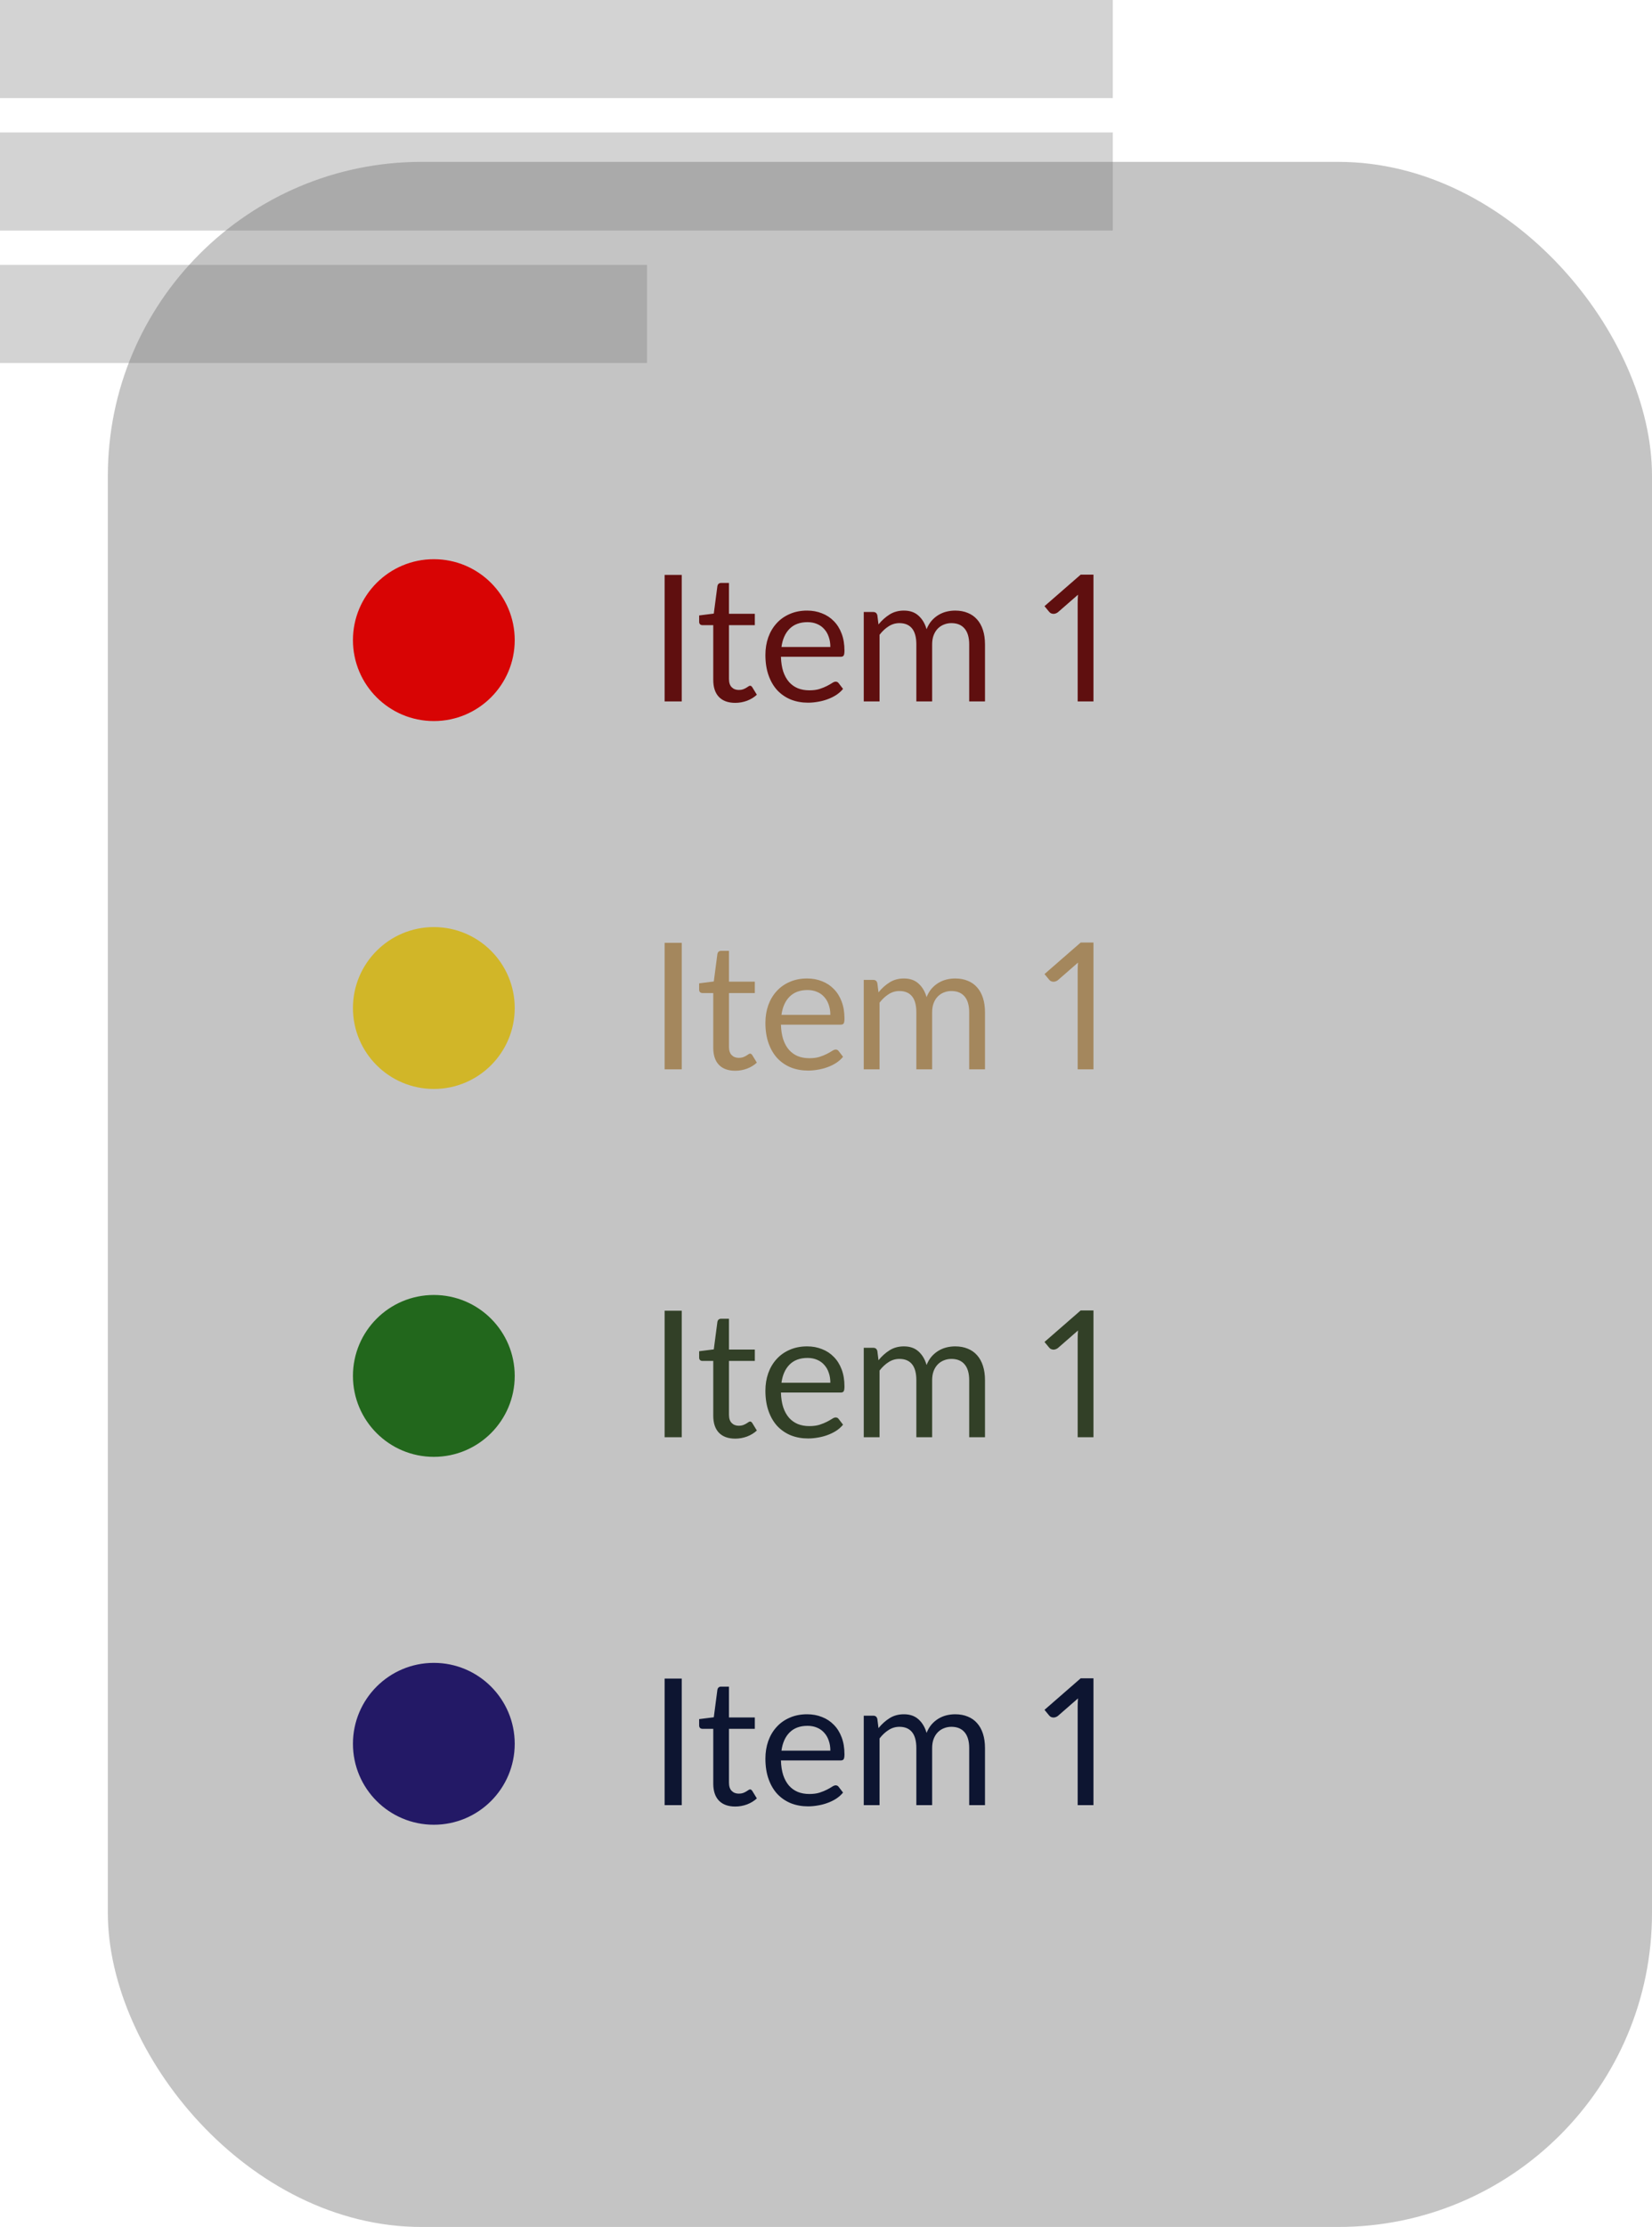 <svg width="337" height="454" viewBox="0 0 337 454" fill="none" xmlns="http://www.w3.org/2000/svg">
<rect x="22" y="33" width="315" height="421" rx="64" fill="#C4C4C4"/>
<circle cx="88.5" cy="130.5" r="16.5" fill="#D80404"/>
<path d="M139.071 143H135.579V117.206H139.071V143ZM149.984 143.288C148.544 143.288 147.434 142.886 146.654 142.082C145.886 141.278 145.502 140.12 145.502 138.608V127.448H143.306C143.114 127.448 142.952 127.394 142.82 127.286C142.688 127.166 142.622 126.986 142.622 126.746V125.468L145.61 125.09L146.348 119.456C146.384 119.276 146.462 119.132 146.582 119.024C146.714 118.904 146.882 118.844 147.086 118.844H148.706V125.126H153.98V127.448H148.706V138.392C148.706 139.16 148.892 139.73 149.264 140.102C149.636 140.474 150.116 140.66 150.704 140.66C151.04 140.66 151.328 140.618 151.568 140.534C151.82 140.438 152.036 140.336 152.216 140.228C152.396 140.12 152.546 140.024 152.666 139.94C152.798 139.844 152.912 139.796 153.008 139.796C153.176 139.796 153.326 139.898 153.458 140.102L154.394 141.632C153.842 142.148 153.176 142.556 152.396 142.856C151.616 143.144 150.812 143.288 149.984 143.288ZM169.387 131.894C169.387 131.15 169.279 130.472 169.063 129.86C168.859 129.236 168.553 128.702 168.145 128.258C167.749 127.802 167.263 127.454 166.687 127.214C166.111 126.962 165.457 126.836 164.725 126.836C163.189 126.836 161.971 127.286 161.071 128.186C160.183 129.074 159.631 130.31 159.415 131.894H169.387ZM171.979 140.444C171.583 140.924 171.109 141.344 170.557 141.704C170.005 142.052 169.411 142.34 168.775 142.568C168.151 142.796 167.503 142.964 166.831 143.072C166.159 143.192 165.493 143.252 164.833 143.252C163.573 143.252 162.409 143.042 161.341 142.622C160.285 142.19 159.367 141.566 158.587 140.75C157.819 139.922 157.219 138.902 156.787 137.69C156.355 136.478 156.139 135.086 156.139 133.514C156.139 132.242 156.331 131.054 156.715 129.95C157.111 128.846 157.675 127.892 158.407 127.088C159.139 126.272 160.033 125.636 161.089 125.18C162.145 124.712 163.333 124.478 164.653 124.478C165.745 124.478 166.753 124.664 167.677 125.036C168.613 125.396 169.417 125.924 170.089 126.62C170.773 127.304 171.307 128.156 171.691 129.176C172.075 130.184 172.267 131.336 172.267 132.632C172.267 133.136 172.213 133.472 172.105 133.64C171.997 133.808 171.793 133.892 171.493 133.892H159.307C159.343 135.044 159.499 136.046 159.775 136.898C160.063 137.75 160.459 138.464 160.963 139.04C161.467 139.604 162.067 140.03 162.763 140.318C163.459 140.594 164.239 140.732 165.103 140.732C165.907 140.732 166.597 140.642 167.173 140.462C167.761 140.27 168.265 140.066 168.685 139.85C169.105 139.634 169.453 139.436 169.729 139.256C170.017 139.064 170.263 138.968 170.467 138.968C170.731 138.968 170.935 139.07 171.079 139.274L171.979 140.444ZM176.202 143V124.766H178.128C178.584 124.766 178.866 124.988 178.974 125.432L179.208 127.304C179.88 126.476 180.636 125.798 181.476 125.27C182.316 124.742 183.288 124.478 184.392 124.478C185.616 124.478 186.606 124.82 187.362 125.504C188.13 126.188 188.682 127.112 189.018 128.276C189.282 127.616 189.618 127.046 190.026 126.566C190.446 126.086 190.914 125.69 191.43 125.378C191.946 125.066 192.492 124.838 193.068 124.694C193.656 124.55 194.25 124.478 194.85 124.478C195.81 124.478 196.662 124.634 197.406 124.946C198.162 125.246 198.798 125.69 199.314 126.278C199.842 126.866 200.244 127.592 200.52 128.456C200.796 129.308 200.934 130.286 200.934 131.39V143H197.712V131.39C197.712 129.962 197.4 128.882 196.776 128.15C196.152 127.406 195.252 127.034 194.076 127.034C193.548 127.034 193.044 127.13 192.564 127.322C192.096 127.502 191.682 127.772 191.322 128.132C190.962 128.492 190.674 128.948 190.458 129.5C190.254 130.04 190.152 130.67 190.152 131.39V143H186.93V131.39C186.93 129.926 186.636 128.834 186.048 128.114C185.46 127.394 184.602 127.034 183.474 127.034C182.682 127.034 181.95 127.25 181.278 127.682C180.606 128.102 179.988 128.678 179.424 129.41V143H176.202ZM223.061 117.152V143H219.839V122.966C219.839 122.69 219.845 122.408 219.857 122.12C219.869 121.832 219.887 121.538 219.911 121.238L215.825 124.802C215.693 124.91 215.543 124.994 215.375 125.054C215.219 125.114 215.057 125.144 214.889 125.144C214.721 125.132 214.559 125.096 214.403 125.036C214.259 124.964 214.133 124.862 214.025 124.73L213.071 123.578L220.451 117.152H223.061Z" fill="#5F0F0F"/>
<circle cx="88.5" cy="205.5" r="16.5" fill="#D1B628"/>
<path d="M139.071 218H135.579V192.206H139.071V218ZM149.984 218.288C148.544 218.288 147.434 217.886 146.654 217.082C145.886 216.278 145.502 215.12 145.502 213.608V202.448H143.306C143.114 202.448 142.952 202.394 142.82 202.286C142.688 202.166 142.622 201.986 142.622 201.746V200.468L145.61 200.09L146.348 194.456C146.384 194.276 146.462 194.132 146.582 194.024C146.714 193.904 146.882 193.844 147.086 193.844H148.706V200.126H153.98V202.448H148.706V213.392C148.706 214.16 148.892 214.73 149.264 215.102C149.636 215.474 150.116 215.66 150.704 215.66C151.04 215.66 151.328 215.618 151.568 215.534C151.82 215.438 152.036 215.336 152.216 215.228C152.396 215.12 152.546 215.024 152.666 214.94C152.798 214.844 152.912 214.796 153.008 214.796C153.176 214.796 153.326 214.898 153.458 215.102L154.394 216.632C153.842 217.148 153.176 217.556 152.396 217.856C151.616 218.144 150.812 218.288 149.984 218.288ZM169.387 206.894C169.387 206.15 169.279 205.472 169.063 204.86C168.859 204.236 168.553 203.702 168.145 203.258C167.749 202.802 167.263 202.454 166.687 202.214C166.111 201.962 165.457 201.836 164.725 201.836C163.189 201.836 161.971 202.286 161.071 203.186C160.183 204.074 159.631 205.31 159.415 206.894H169.387ZM171.979 215.444C171.583 215.924 171.109 216.344 170.557 216.704C170.005 217.052 169.411 217.34 168.775 217.568C168.151 217.796 167.503 217.964 166.831 218.072C166.159 218.192 165.493 218.252 164.833 218.252C163.573 218.252 162.409 218.042 161.341 217.622C160.285 217.19 159.367 216.566 158.587 215.75C157.819 214.922 157.219 213.902 156.787 212.69C156.355 211.478 156.139 210.086 156.139 208.514C156.139 207.242 156.331 206.054 156.715 204.95C157.111 203.846 157.675 202.892 158.407 202.088C159.139 201.272 160.033 200.636 161.089 200.18C162.145 199.712 163.333 199.478 164.653 199.478C165.745 199.478 166.753 199.664 167.677 200.036C168.613 200.396 169.417 200.924 170.089 201.62C170.773 202.304 171.307 203.156 171.691 204.176C172.075 205.184 172.267 206.336 172.267 207.632C172.267 208.136 172.213 208.472 172.105 208.64C171.997 208.808 171.793 208.892 171.493 208.892H159.307C159.343 210.044 159.499 211.046 159.775 211.898C160.063 212.75 160.459 213.464 160.963 214.04C161.467 214.604 162.067 215.03 162.763 215.318C163.459 215.594 164.239 215.732 165.103 215.732C165.907 215.732 166.597 215.642 167.173 215.462C167.761 215.27 168.265 215.066 168.685 214.85C169.105 214.634 169.453 214.436 169.729 214.256C170.017 214.064 170.263 213.968 170.467 213.968C170.731 213.968 170.935 214.07 171.079 214.274L171.979 215.444ZM176.202 218V199.766H178.128C178.584 199.766 178.866 199.988 178.974 200.432L179.208 202.304C179.88 201.476 180.636 200.798 181.476 200.27C182.316 199.742 183.288 199.478 184.392 199.478C185.616 199.478 186.606 199.82 187.362 200.504C188.13 201.188 188.682 202.112 189.018 203.276C189.282 202.616 189.618 202.046 190.026 201.566C190.446 201.086 190.914 200.69 191.43 200.378C191.946 200.066 192.492 199.838 193.068 199.694C193.656 199.55 194.25 199.478 194.85 199.478C195.81 199.478 196.662 199.634 197.406 199.946C198.162 200.246 198.798 200.69 199.314 201.278C199.842 201.866 200.244 202.592 200.52 203.456C200.796 204.308 200.934 205.286 200.934 206.39V218H197.712V206.39C197.712 204.962 197.4 203.882 196.776 203.15C196.152 202.406 195.252 202.034 194.076 202.034C193.548 202.034 193.044 202.13 192.564 202.322C192.096 202.502 191.682 202.772 191.322 203.132C190.962 203.492 190.674 203.948 190.458 204.5C190.254 205.04 190.152 205.67 190.152 206.39V218H186.93V206.39C186.93 204.926 186.636 203.834 186.048 203.114C185.46 202.394 184.602 202.034 183.474 202.034C182.682 202.034 181.95 202.25 181.278 202.682C180.606 203.102 179.988 203.678 179.424 204.41V218H176.202ZM223.061 192.152V218H219.839V197.966C219.839 197.69 219.845 197.408 219.857 197.12C219.869 196.832 219.887 196.538 219.911 196.238L215.825 199.802C215.693 199.91 215.543 199.994 215.375 200.054C215.219 200.114 215.057 200.144 214.889 200.144C214.721 200.132 214.559 200.096 214.403 200.036C214.259 199.964 214.133 199.862 214.025 199.73L213.071 198.578L220.451 192.152H223.061Z" fill="#A4875D"/>
<circle cx="88.5" cy="280.5" r="16.5" fill="#22671C"/>
<path d="M139.071 293H135.579V267.206H139.071V293ZM149.984 293.288C148.544 293.288 147.434 292.886 146.654 292.082C145.886 291.278 145.502 290.12 145.502 288.608V277.448H143.306C143.114 277.448 142.952 277.394 142.82 277.286C142.688 277.166 142.622 276.986 142.622 276.746V275.468L145.61 275.09L146.348 269.456C146.384 269.276 146.462 269.132 146.582 269.024C146.714 268.904 146.882 268.844 147.086 268.844H148.706V275.126H153.98V277.448H148.706V288.392C148.706 289.16 148.892 289.73 149.264 290.102C149.636 290.474 150.116 290.66 150.704 290.66C151.04 290.66 151.328 290.618 151.568 290.534C151.82 290.438 152.036 290.336 152.216 290.228C152.396 290.12 152.546 290.024 152.666 289.94C152.798 289.844 152.912 289.796 153.008 289.796C153.176 289.796 153.326 289.898 153.458 290.102L154.394 291.632C153.842 292.148 153.176 292.556 152.396 292.856C151.616 293.144 150.812 293.288 149.984 293.288ZM169.387 281.894C169.387 281.15 169.279 280.472 169.063 279.86C168.859 279.236 168.553 278.702 168.145 278.258C167.749 277.802 167.263 277.454 166.687 277.214C166.111 276.962 165.457 276.836 164.725 276.836C163.189 276.836 161.971 277.286 161.071 278.186C160.183 279.074 159.631 280.31 159.415 281.894H169.387ZM171.979 290.444C171.583 290.924 171.109 291.344 170.557 291.704C170.005 292.052 169.411 292.34 168.775 292.568C168.151 292.796 167.503 292.964 166.831 293.072C166.159 293.192 165.493 293.252 164.833 293.252C163.573 293.252 162.409 293.042 161.341 292.622C160.285 292.19 159.367 291.566 158.587 290.75C157.819 289.922 157.219 288.902 156.787 287.69C156.355 286.478 156.139 285.086 156.139 283.514C156.139 282.242 156.331 281.054 156.715 279.95C157.111 278.846 157.675 277.892 158.407 277.088C159.139 276.272 160.033 275.636 161.089 275.18C162.145 274.712 163.333 274.478 164.653 274.478C165.745 274.478 166.753 274.664 167.677 275.036C168.613 275.396 169.417 275.924 170.089 276.62C170.773 277.304 171.307 278.156 171.691 279.176C172.075 280.184 172.267 281.336 172.267 282.632C172.267 283.136 172.213 283.472 172.105 283.64C171.997 283.808 171.793 283.892 171.493 283.892H159.307C159.343 285.044 159.499 286.046 159.775 286.898C160.063 287.75 160.459 288.464 160.963 289.04C161.467 289.604 162.067 290.03 162.763 290.318C163.459 290.594 164.239 290.732 165.103 290.732C165.907 290.732 166.597 290.642 167.173 290.462C167.761 290.27 168.265 290.066 168.685 289.85C169.105 289.634 169.453 289.436 169.729 289.256C170.017 289.064 170.263 288.968 170.467 288.968C170.731 288.968 170.935 289.07 171.079 289.274L171.979 290.444ZM176.202 293V274.766H178.128C178.584 274.766 178.866 274.988 178.974 275.432L179.208 277.304C179.88 276.476 180.636 275.798 181.476 275.27C182.316 274.742 183.288 274.478 184.392 274.478C185.616 274.478 186.606 274.82 187.362 275.504C188.13 276.188 188.682 277.112 189.018 278.276C189.282 277.616 189.618 277.046 190.026 276.566C190.446 276.086 190.914 275.69 191.43 275.378C191.946 275.066 192.492 274.838 193.068 274.694C193.656 274.55 194.25 274.478 194.85 274.478C195.81 274.478 196.662 274.634 197.406 274.946C198.162 275.246 198.798 275.69 199.314 276.278C199.842 276.866 200.244 277.592 200.52 278.456C200.796 279.308 200.934 280.286 200.934 281.39V293H197.712V281.39C197.712 279.962 197.4 278.882 196.776 278.15C196.152 277.406 195.252 277.034 194.076 277.034C193.548 277.034 193.044 277.13 192.564 277.322C192.096 277.502 191.682 277.772 191.322 278.132C190.962 278.492 190.674 278.948 190.458 279.5C190.254 280.04 190.152 280.67 190.152 281.39V293H186.93V281.39C186.93 279.926 186.636 278.834 186.048 278.114C185.46 277.394 184.602 277.034 183.474 277.034C182.682 277.034 181.95 277.25 181.278 277.682C180.606 278.102 179.988 278.678 179.424 279.41V293H176.202ZM223.061 267.152V293H219.839V272.966C219.839 272.69 219.845 272.408 219.857 272.12C219.869 271.832 219.887 271.538 219.911 271.238L215.825 274.802C215.693 274.91 215.543 274.994 215.375 275.054C215.219 275.114 215.057 275.144 214.889 275.144C214.721 275.132 214.559 275.096 214.403 275.036C214.259 274.964 214.133 274.862 214.025 274.73L213.071 273.578L220.451 267.152H223.061Z" fill="#324027"/>
<circle cx="88.5" cy="355.5" r="16.5" fill="#231966"/>
<path d="M139.071 368H135.579V342.206H139.071V368ZM149.984 368.288C148.544 368.288 147.434 367.886 146.654 367.082C145.886 366.278 145.502 365.12 145.502 363.608V352.448H143.306C143.114 352.448 142.952 352.394 142.82 352.286C142.688 352.166 142.622 351.986 142.622 351.746V350.468L145.61 350.09L146.348 344.456C146.384 344.276 146.462 344.132 146.582 344.024C146.714 343.904 146.882 343.844 147.086 343.844H148.706V350.126H153.98V352.448H148.706V363.392C148.706 364.16 148.892 364.73 149.264 365.102C149.636 365.474 150.116 365.66 150.704 365.66C151.04 365.66 151.328 365.618 151.568 365.534C151.82 365.438 152.036 365.336 152.216 365.228C152.396 365.12 152.546 365.024 152.666 364.94C152.798 364.844 152.912 364.796 153.008 364.796C153.176 364.796 153.326 364.898 153.458 365.102L154.394 366.632C153.842 367.148 153.176 367.556 152.396 367.856C151.616 368.144 150.812 368.288 149.984 368.288ZM169.387 356.894C169.387 356.15 169.279 355.472 169.063 354.86C168.859 354.236 168.553 353.702 168.145 353.258C167.749 352.802 167.263 352.454 166.687 352.214C166.111 351.962 165.457 351.836 164.725 351.836C163.189 351.836 161.971 352.286 161.071 353.186C160.183 354.074 159.631 355.31 159.415 356.894H169.387ZM171.979 365.444C171.583 365.924 171.109 366.344 170.557 366.704C170.005 367.052 169.411 367.34 168.775 367.568C168.151 367.796 167.503 367.964 166.831 368.072C166.159 368.192 165.493 368.252 164.833 368.252C163.573 368.252 162.409 368.042 161.341 367.622C160.285 367.19 159.367 366.566 158.587 365.75C157.819 364.922 157.219 363.902 156.787 362.69C156.355 361.478 156.139 360.086 156.139 358.514C156.139 357.242 156.331 356.054 156.715 354.95C157.111 353.846 157.675 352.892 158.407 352.088C159.139 351.272 160.033 350.636 161.089 350.18C162.145 349.712 163.333 349.478 164.653 349.478C165.745 349.478 166.753 349.664 167.677 350.036C168.613 350.396 169.417 350.924 170.089 351.62C170.773 352.304 171.307 353.156 171.691 354.176C172.075 355.184 172.267 356.336 172.267 357.632C172.267 358.136 172.213 358.472 172.105 358.64C171.997 358.808 171.793 358.892 171.493 358.892H159.307C159.343 360.044 159.499 361.046 159.775 361.898C160.063 362.75 160.459 363.464 160.963 364.04C161.467 364.604 162.067 365.03 162.763 365.318C163.459 365.594 164.239 365.732 165.103 365.732C165.907 365.732 166.597 365.642 167.173 365.462C167.761 365.27 168.265 365.066 168.685 364.85C169.105 364.634 169.453 364.436 169.729 364.256C170.017 364.064 170.263 363.968 170.467 363.968C170.731 363.968 170.935 364.07 171.079 364.274L171.979 365.444ZM176.202 368V349.766H178.128C178.584 349.766 178.866 349.988 178.974 350.432L179.208 352.304C179.88 351.476 180.636 350.798 181.476 350.27C182.316 349.742 183.288 349.478 184.392 349.478C185.616 349.478 186.606 349.82 187.362 350.504C188.13 351.188 188.682 352.112 189.018 353.276C189.282 352.616 189.618 352.046 190.026 351.566C190.446 351.086 190.914 350.69 191.43 350.378C191.946 350.066 192.492 349.838 193.068 349.694C193.656 349.55 194.25 349.478 194.85 349.478C195.81 349.478 196.662 349.634 197.406 349.946C198.162 350.246 198.798 350.69 199.314 351.278C199.842 351.866 200.244 352.592 200.52 353.456C200.796 354.308 200.934 355.286 200.934 356.39V368H197.712V356.39C197.712 354.962 197.4 353.882 196.776 353.15C196.152 352.406 195.252 352.034 194.076 352.034C193.548 352.034 193.044 352.13 192.564 352.322C192.096 352.502 191.682 352.772 191.322 353.132C190.962 353.492 190.674 353.948 190.458 354.5C190.254 355.04 190.152 355.67 190.152 356.39V368H186.93V356.39C186.93 354.926 186.636 353.834 186.048 353.114C185.46 352.394 184.602 352.034 183.474 352.034C182.682 352.034 181.95 352.25 181.278 352.682C180.606 353.102 179.988 353.678 179.424 354.41V368H176.202ZM223.061 342.152V368H219.839V347.966C219.839 347.69 219.845 347.408 219.857 347.12C219.869 346.832 219.887 346.538 219.911 346.238L215.825 349.802C215.693 349.91 215.543 349.994 215.375 350.054C215.219 350.114 215.057 350.144 214.889 350.144C214.721 350.132 214.559 350.096 214.403 350.036C214.259 349.964 214.133 349.862 214.025 349.73L213.071 348.578L220.451 342.152H223.061Z" fill="#0D1531"/>
<rect y="27" width="227" height="20" fill="#6C6C6C" fill-opacity="0.3"/>
<rect width="227" height="20" fill="#6C6C6C" fill-opacity="0.3"/>
<rect y="54" width="132" height="20" fill="#6C6C6C" fill-opacity="0.3"/>
</svg>
